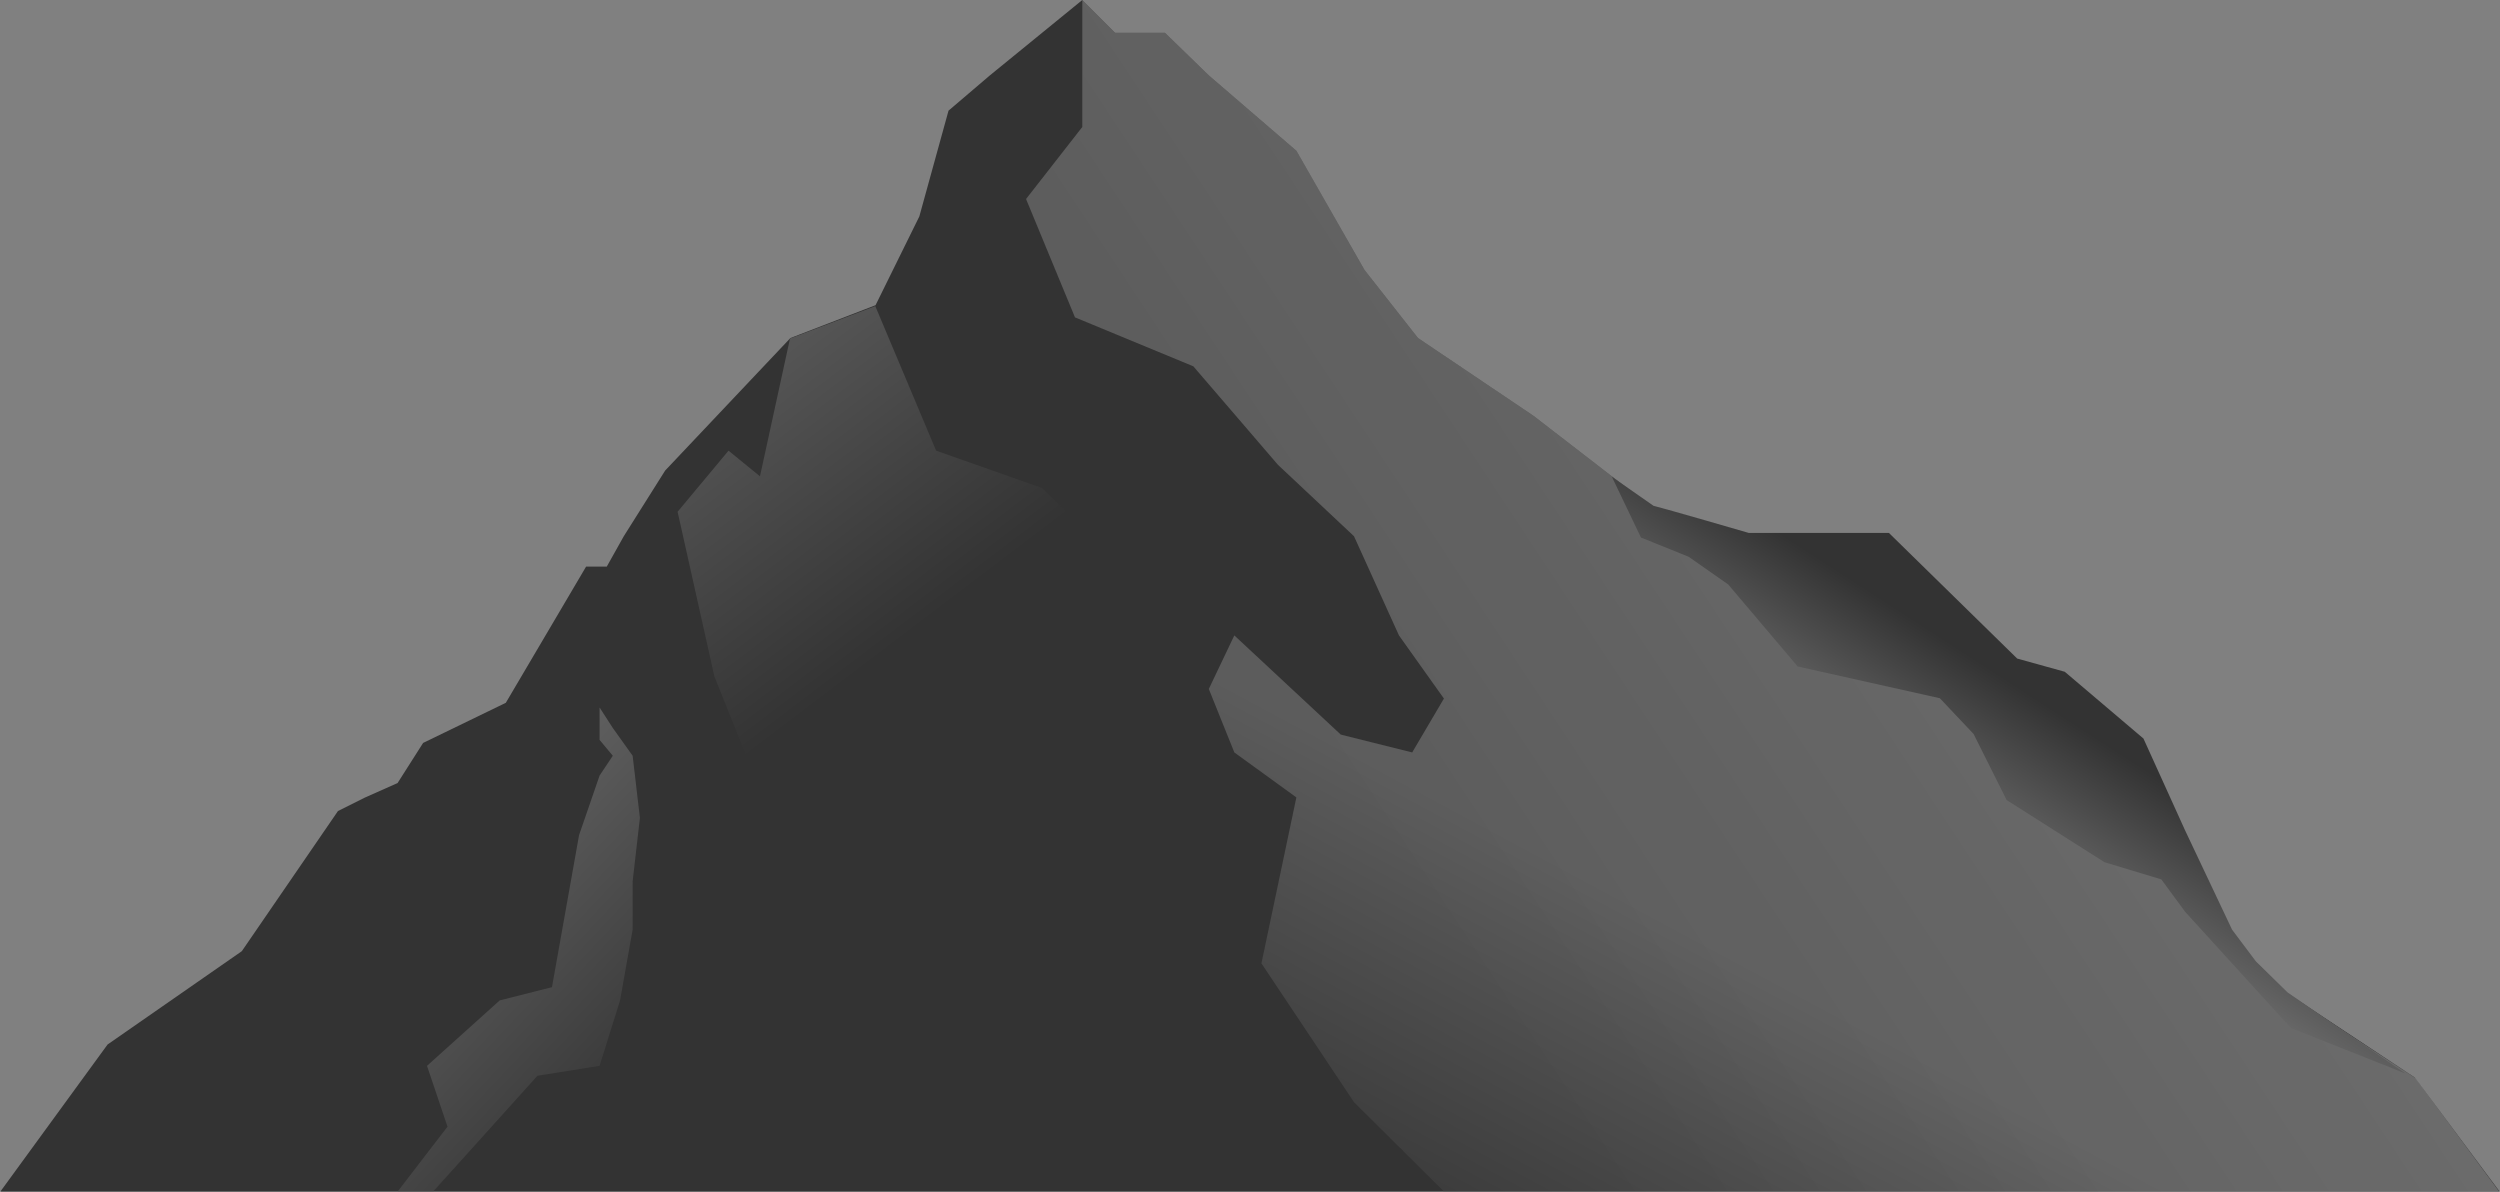 <svg width="2719" height="1296" viewBox="0 0 2719 1296" fill="none" xmlns="http://www.w3.org/2000/svg">
<rect x="0" y="0" width="2719" height="1296" fill="#808080" stroke="none"/>
<path d="M396.683 867.521L367.582 882.068L263 1034.5L117 1136L0 1296.5H148H2719L2626.5 1172L2488 1080.43L2436.41 1030.18L2379.53 925.708L2327.94 808.011L2236.67 739.244L2187.73 720.73L2126.88 665.187L2054.13 583.196H1905.98L1801.48 555.425L1667.88 452.275L1542.21 367.638L1484.01 293.582L1409.93 163.983L1314.69 81.991L1267.07 35.706H1212.84L1177.12 0L1076.59 81.991L1031.62 120.342L999.871 235.394L952.251 331.932L859.656 367.638L723.41 511.784L678.435 583.196L659.916 616.257H637.429L550.125 764.37L460.176 808.011L432.398 851.651L396.683 867.521Z" fill="#333333"/>
<path d="M1115.93 216.454L1169.14 345.175L1297.86 398.39L1389.91 505.538L1472.61 583.196L1521.51 691.069L1570.41 759.745L1535.89 818.353L1458.23 798.937L1342.45 691.069L1314.69 749.318L1342.45 818.353L1409.93 867.253L1371.93 1047.75L1472.61 1198.76L1570.41 1295.85H2488H2718L2627 1172.5L2488 1081.5L2436.41 1030.18L2379.53 925.708L2327.94 808.011L2236.67 739.244L2187.73 720.73L2126.88 665.187L2054.13 583.196H1905.98L1801.48 555.425L1667.88 452.275L1542.21 367.638L1484.01 293.582L1409.93 163.983L1314.69 81.991L1267.07 35.706H1212.84L1177.12 0V138.07L1115.93 216.454Z" fill="url(#paint0_linear_568_131)" fill-opacity="0.2"/>
<path d="M1115.93 216.454L1169.14 345.175L1297.86 398.39L1389.91 505.538L1472.61 583.196L1521.51 691.069L1570.41 759.745L1535.89 818.353L1458.23 798.937L1342.45 691.069L1314.69 749.318L1342.45 818.353L1409.93 867.253L1371.93 1047.75L1472.61 1198.76L1570.41 1295.85H2488H2718L2627 1172.5L2488 1081.5L2436.41 1030.18L2379.53 925.708L2327.94 808.011L2236.67 739.244L2187.73 720.73L2126.88 665.187L2054.13 583.196H1905.98L1801.48 555.425L1667.88 452.275L1542.21 367.638L1484.01 293.582L1409.93 163.983L1314.69 81.991L1267.07 35.706H1212.84L1177.12 0V138.07L1115.93 216.454Z" fill="url(#paint1_linear_568_131)" fill-opacity="0.2"/>
<path d="M1901.92 579.607C1901.92 579.607 1810.45 552.999 1798.37 550.123L1753.06 518.482L1784.71 584.641L1836.48 605.495L1879.63 635.698L1955.14 724.868L2109.75 759.385L2146.42 798.218L2182.38 870.129L2288.81 937.726L2350.65 956.423L2376.54 991.66L2491.5 1118L2616 1167.5L2488 1079.39L2453.48 1045.59L2427.59 1011.08L2376.54 903.208L2331.23 803.251L2245.66 730.621L2193.88 716.239L2054.37 579.607H1901.92Z" fill="url(#paint2_linear_568_131)"/>
<path d="M736.955 556.595L776.978 735.728L859.205 940.602L1186.4 810.443L1186.4 582.483L1133.19 530.707L1018.13 490.137L951.971 332.95L859.205 368.187L826.55 518.055L792.35 490.137L736.955 556.595Z" fill="url(#paint3_linear_568_131)"/>
<path d="M629.807 908.242L652.1 843.522L666.482 821.949L652.1 804.69V769.453L666.482 791.746L688.055 821.949L695.966 889.545L688.055 958.58V1011.08L674.392 1088.02L652.1 1159.21L584.503 1170L471.5 1295.5H432.77L486.703 1225.37L464.411 1159.21L543.513 1088.02L600.323 1073.64L629.807 908.242Z" fill="url(#paint4_linear_568_131)"/>
<defs>
<linearGradient id="paint0_linear_568_131" x1="1210.85" y1="458.795" x2="2080.26" y2="-115.059" gradientUnits="userSpaceOnUse">
<stop stop-color="#333333"/>
<stop offset="1" stop-color="#AFAFAF"/>
</linearGradient>
<linearGradient id="paint1_linear_568_131" x1="1348.92" y1="750.756" x2="1115.93" y2="1184.38" gradientUnits="userSpaceOnUse">
<stop stop-color="white"/>
<stop offset="1" stop-color="#333333"/>
</linearGradient>
<linearGradient id="paint2_linear_568_131" x1="1783.27" y1="1059.26" x2="2047.18" y2="651.518" gradientUnits="userSpaceOnUse">
<stop stop-color="#D9D9D9"/>
<stop offset="1" stop-color="#333333"/>
</linearGradient>
<linearGradient id="paint3_linear_568_131" x1="1018.13" y1="668.777" x2="293.261" y2="-286.208" gradientUnits="userSpaceOnUse">
<stop stop-color="#333333"/>
<stop offset="1" stop-color="#AFAFAF"/>
</linearGradient>
<linearGradient id="paint4_linear_568_131" x1="813.181" y1="1099.53" x2="100.538" y2="425.716" gradientUnits="userSpaceOnUse">
<stop stop-color="#333333"/>
<stop offset="1" stop-color="#AFAFAF"/>
</linearGradient>
</defs>
</svg>
